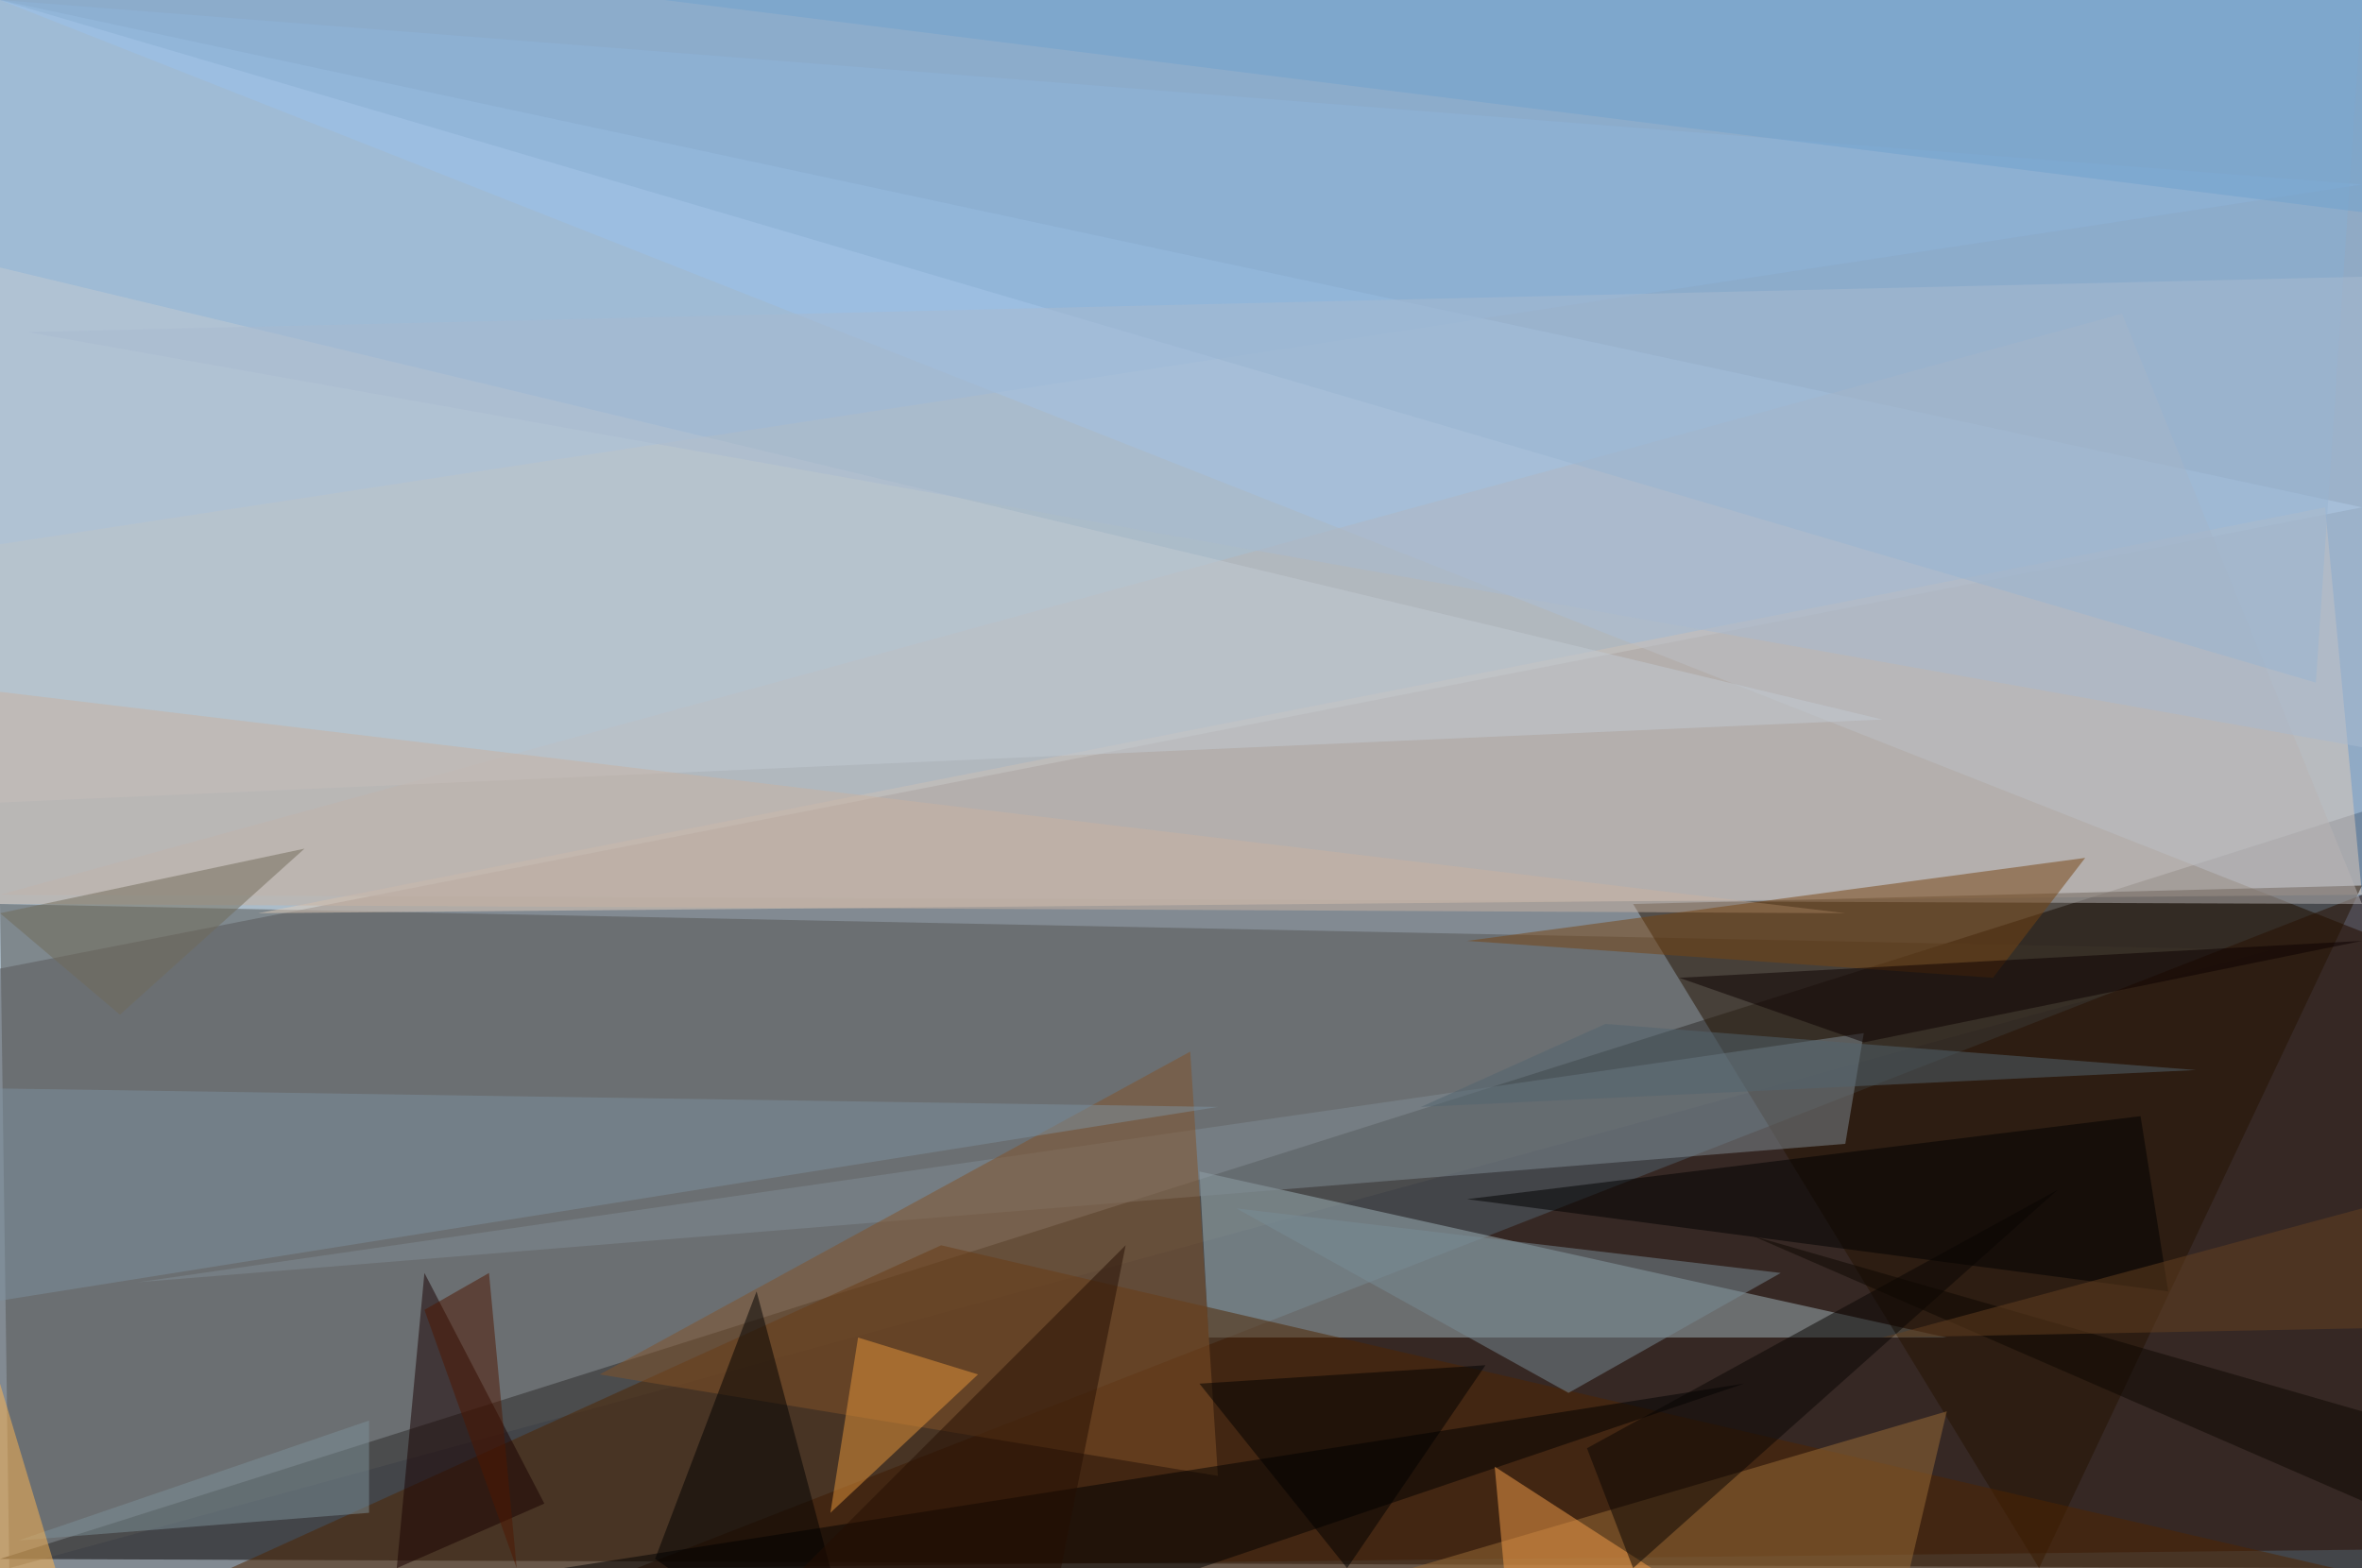 <?xml version="1.0" standalone="no"?>
<svg xmlns="http://www.w3.org/2000/svg" version="1.2" baseProfile="tiny" width="256" height="170" viewBox="0 0 256 170">
<rect x="0" y="0" width="256" height="170" id="0" fill="rgb(130,138,146)" fill-opacity="1" />
<polygon points="0,169 256,88 256,170" id="1" fill="rgb(4,0,0)" fill-opacity="0.502" />
<polygon points="256,55 0,105 0,0" id="2" fill="rgb(212,238,255)" fill-opacity="0.502" />
<polygon points="256,101 256,0 0,0" id="3" fill="rgb(158,201,247)" fill-opacity="0.502" />
<polygon points="0,98 246,103 1,170" id="4" fill="rgb(85,85,82)" fill-opacity="0.502" />
<polygon points="256,97 69,170 256,168" id="5" fill="rgb(42,13,0)" fill-opacity="0.502" />
<polygon points="252,55 256,97 28,99" id="6" fill="rgb(224,203,185)" fill-opacity="0.502" />
<polygon points="130,127 211,145 131,145" id="7" fill="rgb(159,180,186)" fill-opacity="0.502" />
<polygon points="256,96 177,98 221,170" id="8" fill="rgb(37,18,0)" fill-opacity="0.502" />
<polygon points="102,135 25,170 253,170" id="9" fill="rgb(79,36,0)" fill-opacity="0.502" />
<polygon points="200,124 202,112 15,139" id="10" fill="rgb(128,140,147)" fill-opacity="0.502" />
<polygon points="256,98 230,34 0,97" id="11" fill="rgb(184,180,179)" fill-opacity="0.502" />
<polygon points="132,160 65,149 129,114" id="12" fill="rgb(130,82,40)" fill-opacity="0.502" />
<polygon points="211,153 207,170 153,170" id="13" fill="rgb(153,108,55)" fill-opacity="0.502" />
<polygon points="0,59 0,0 256,20" id="14" fill="rgb(148,185,226)" fill-opacity="0.502" />
<polygon points="46,138 59,163 43,170" id="15" fill="rgb(25,0,0)" fill-opacity="0.502" />
<polygon points="189,150 61,170 130,170" id="16" fill="rgb(0,0,0)" fill-opacity="0.502" />
<polygon points="0,118 132,120 0,141" id="17" fill="rgb(124,143,158)" fill-opacity="0.502" />
<polygon points="159,130 235,140 232,121" id="18" fill="rgb(0,0,0)" fill-opacity="0.502" />
<polygon points="0,87 204,78 0,29" id="19" fill="rgb(194,202,209)" fill-opacity="0.502" />
<polygon points="71,169 82,140 94,185" id="20" fill="rgb(1,0,0)" fill-opacity="0.502" />
<polygon points="0,0 251,74 256,0" id="21" fill="rgb(136,173,210)" fill-opacity="0.502" />
<polygon points="0,75 0,98 200,99" id="22" fill="rgb(199,178,161)" fill-opacity="0.502" />
<polygon points="226,93 159,102 216,106" id="23" fill="rgb(119,68,19)" fill-opacity="0.502" />
<polygon points="193,138 134,131 170,151" id="24" fill="rgb(120,139,149)" fill-opacity="0.502" />
<polygon points="163,170 179,170 162,159" id="25" fill="rgb(243,157,75)" fill-opacity="0.502" />
<polygon points="93,145 90,164 106,149" id="26" fill="rgb(229,150,59)" fill-opacity="0.502" />
<polygon points="87,170 122,135 115,170" id="27" fill="rgb(37,14,3)" fill-opacity="0.502" />
<polygon points="172,157 223,129 177,170" id="28" fill="rgb(8,5,3)" fill-opacity="0.502" />
<polygon points="256,81 256,30 3,36" id="29" fill="rgb(167,186,207)" fill-opacity="0.502" />
<polygon points="40,154 2,167 40,164" id="30" fill="rgb(125,143,152)" fill-opacity="0.502" />
<polygon points="6,170 0,170 0,150" id="31" fill="rgb(255,181,80)" fill-opacity="0.502" />
<polygon points="161,148 130,150 146,170" id="32" fill="rgb(0,0,0)" fill-opacity="0.502" />
<polygon points="72,0 256,23 256,0" id="33" fill="rgb(113,161,205)" fill-opacity="0.502" />
<polygon points="202,113 256,102 182,106" id="34" fill="rgb(12,1,0)" fill-opacity="0.502" />
<polygon points="53,138 56,170 46,142" id="35" fill="rgb(78,23,0)" fill-opacity="0.502" />
<polygon points="238,116 154,120 174,111" id="36" fill="rgb(83,100,111)" fill-opacity="0.502" />
<polygon points="190,134 256,153 259,164" id="37" fill="rgb(13,7,0)" fill-opacity="0.502" />
<polygon points="0,99 33,92 13,110" id="38" fill="rgb(112,107,89)" fill-opacity="0.502" />
<polygon points="204,145 256,131 256,144" id="39" fill="rgb(101,65,33)" fill-opacity="0.502" />
</svg>